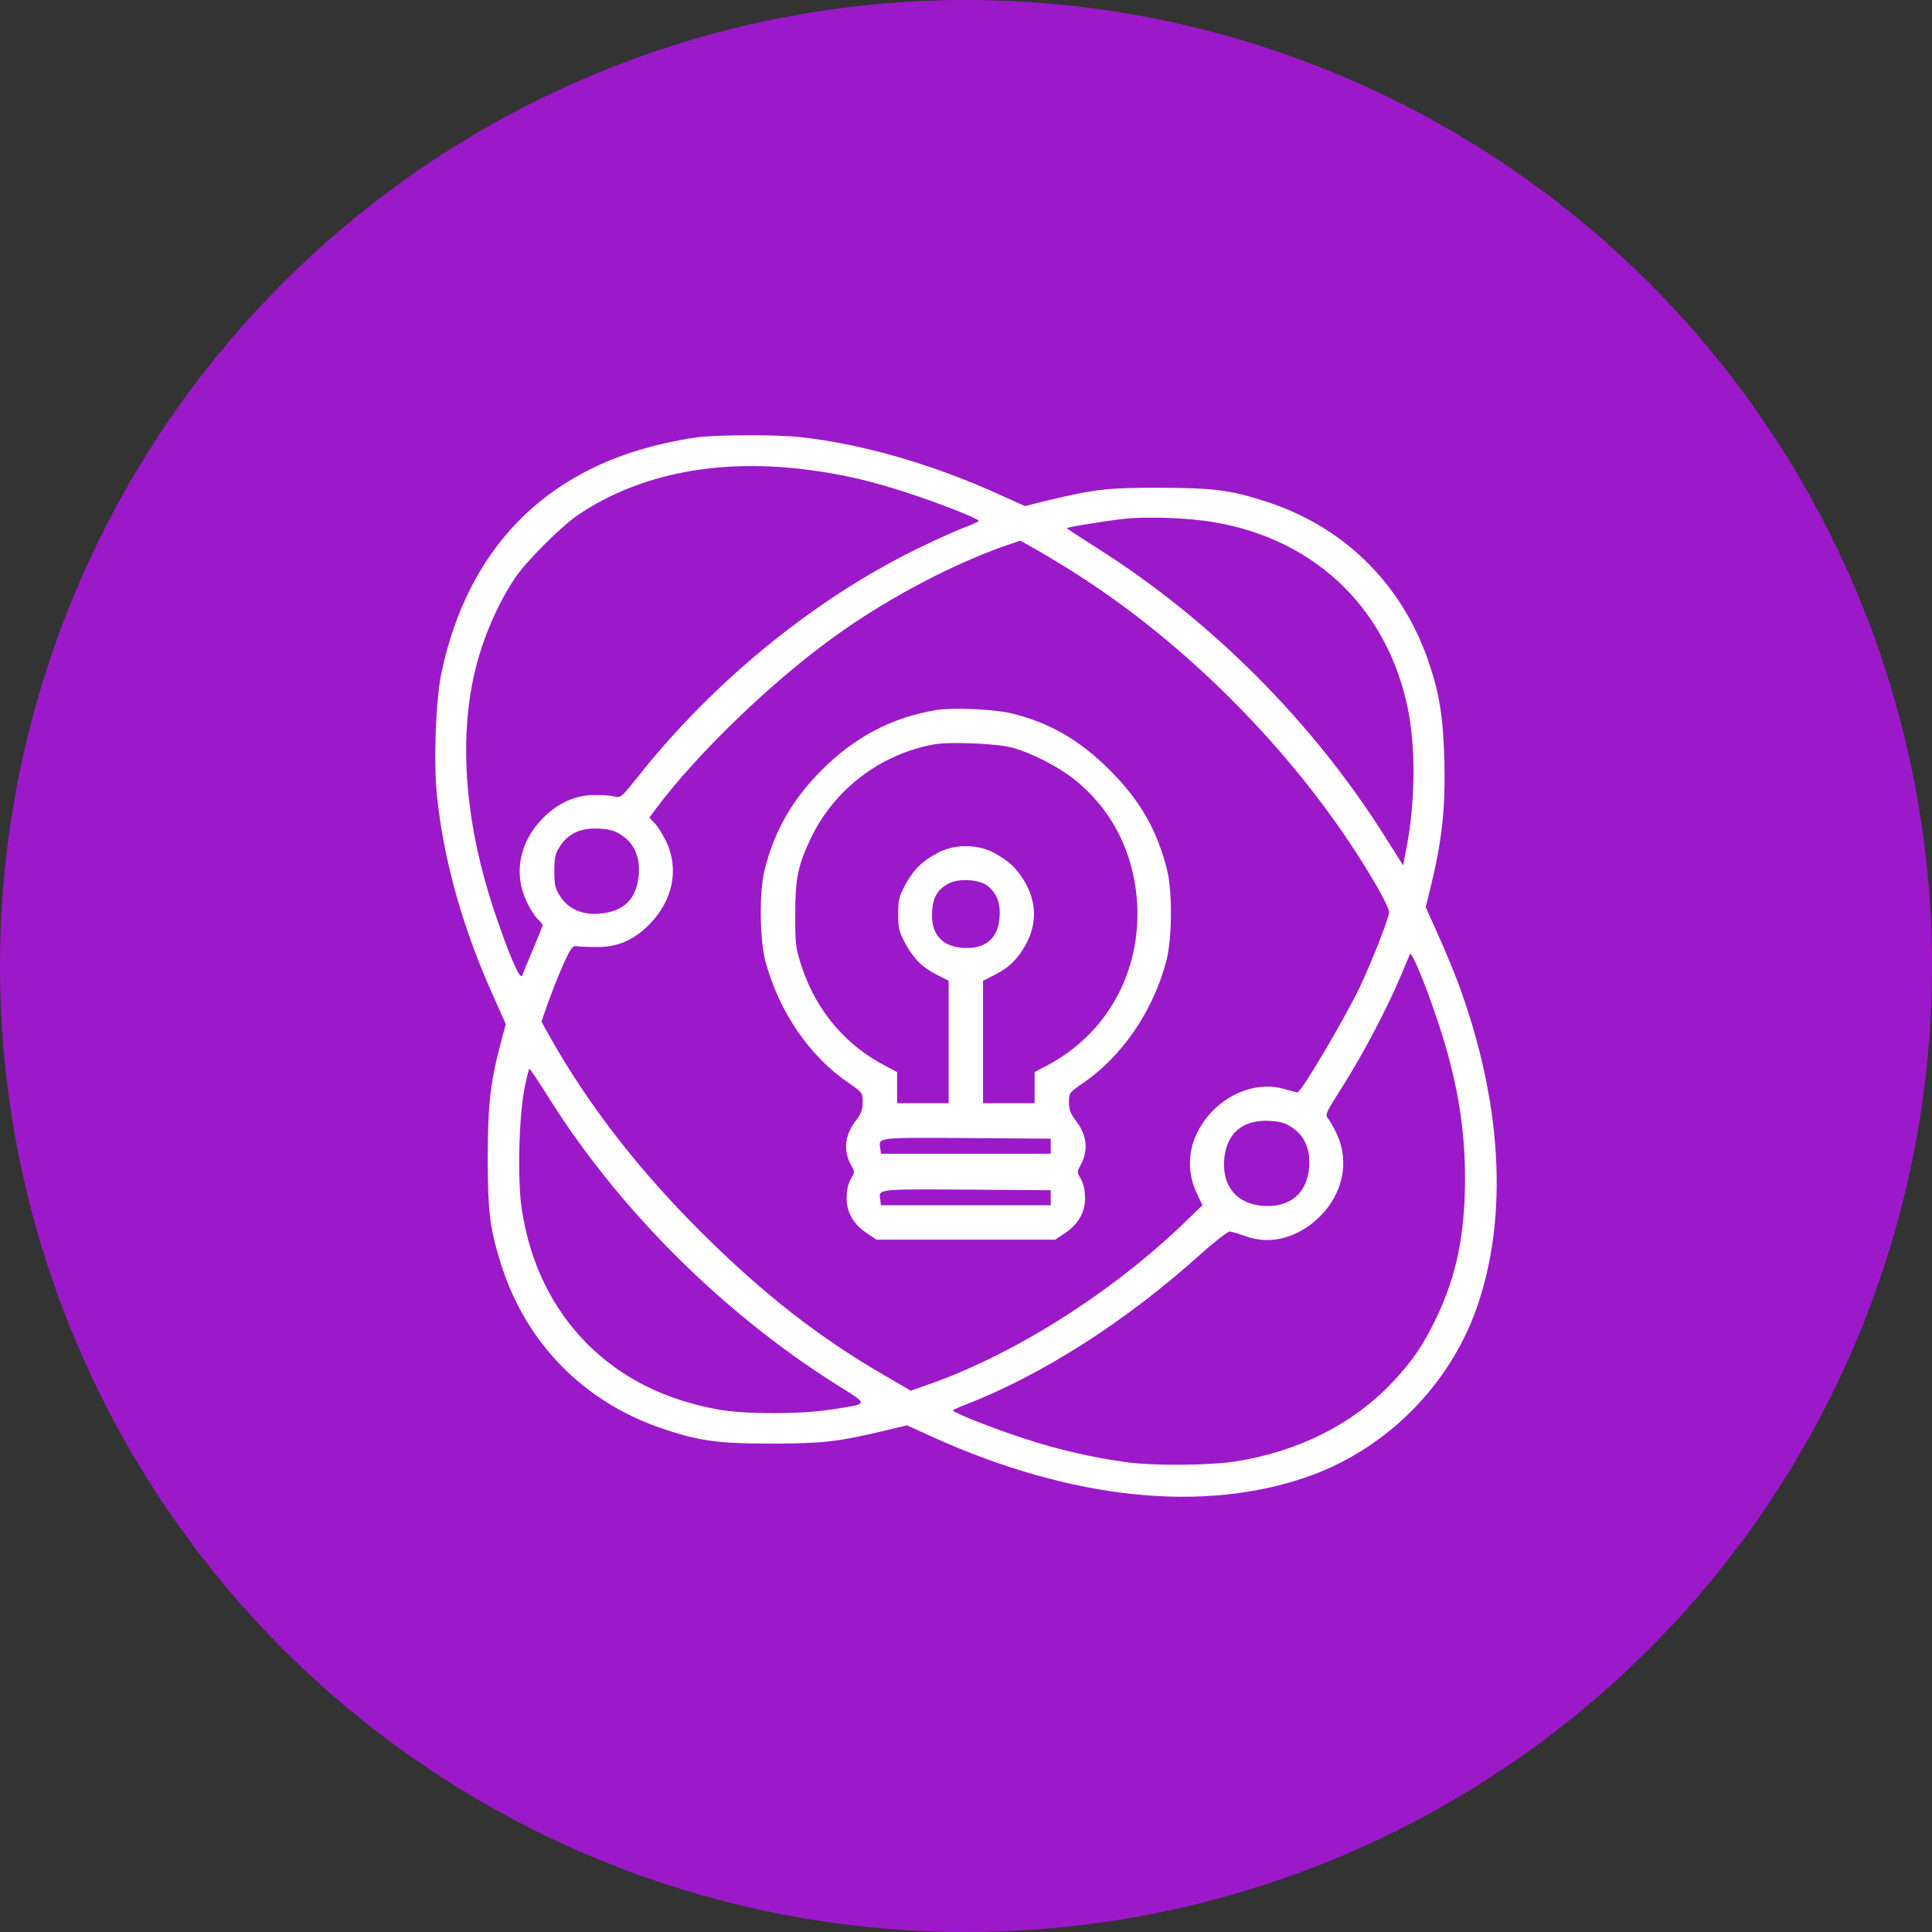 <svg width="132" height="132" viewBox="0 0 132 132" fill="none" xmlns="http://www.w3.org/2000/svg">
<rect x="0" y="0" width="132" height="132" fill="#333333" stroke="none"/>
<circle cx="66" cy="66" r="66" fill="#9C19CA"/>
<g clip-path="url(#clip0_144_322)">
<path d="M47.638 29.878C47.11 29.936 46.053 30.142 45.29 30.318C37.156 32.168 31.944 37.571 30.168 45.939C29.771 47.832 29.61 52.017 29.859 54.395C30.329 58.873 31.636 63.498 33.779 68.225L34.557 69.972L34.278 71.015C33.515 73.848 33.324 75.419 33.324 79.119C33.324 82.862 33.485 84.052 34.293 86.562C35.996 91.774 39.843 95.709 45.039 97.529C47.653 98.439 48.959 98.63 52.63 98.63C56.139 98.63 57.24 98.513 60.426 97.75L61.967 97.383L63.744 98.19C73.242 102.477 82.316 103.417 89.509 100.833C94.721 98.953 98.964 94.71 100.843 89.499C103.104 83.186 102.648 75.228 99.551 66.963C99.243 66.17 98.641 64.717 98.2 63.747L97.408 61.986L97.79 60.429C98.524 57.39 98.759 55.203 98.685 52.032C98.597 48.875 98.348 47.334 97.54 45.029C95.705 39.817 91.785 35.986 86.544 34.282C84.136 33.49 82.859 33.328 79.276 33.328C75.694 33.313 74.754 33.43 71.569 34.194L70.027 34.576L68.265 33.783C63.714 31.714 58.869 30.319 54.656 29.864C53.026 29.687 49.047 29.701 47.638 29.878ZM55.493 32.138C57.768 32.447 59.706 32.916 62.026 33.68C64.155 34.369 66.871 35.442 66.871 35.588C66.871 35.632 66.46 35.823 65.961 36.014C65.447 36.205 64.243 36.733 63.274 37.203C56.036 40.609 48.901 46.364 43.63 53.014C42.471 54.468 42.412 54.526 41.986 54.423C41.752 54.35 41.12 54.306 40.591 54.321C39.314 54.321 38.095 54.879 37.097 55.892C35.511 57.508 35.071 59.622 35.952 61.53C36.172 62.03 36.524 62.587 36.715 62.764C36.906 62.94 37.068 63.146 37.068 63.219C37.068 63.292 36.774 64.026 36.422 64.849C36.069 65.671 35.746 66.478 35.687 66.639C35.541 67.036 34.807 65.319 33.764 62.235C31.87 56.568 31.371 51.107 32.311 46.482C32.795 44.059 33.882 41.446 35.174 39.508C35.966 38.334 38.345 35.955 39.519 35.163C43.762 32.315 49.283 31.273 55.493 32.138ZM82.932 35.677C86.485 36.279 89.494 37.791 91.844 40.125C94.016 42.298 95.499 45.117 96.175 48.347C96.733 51.033 96.703 54.704 96.117 57.816L95.867 59.123L94.575 57.082C89.627 49.257 82.726 42.357 74.945 37.438C73.814 36.719 72.889 36.117 72.889 36.088C72.889 36.014 75.635 35.574 76.854 35.442C78.439 35.28 81.244 35.383 82.932 35.677ZM72.89 38.803C81.273 43.972 89.23 52.163 94.09 60.591C94.545 61.383 94.912 62.147 94.912 62.308C94.912 62.675 93.811 65.509 92.959 67.329C91.975 69.428 88.907 74.64 88.642 74.64C88.598 74.64 88.202 74.537 87.747 74.406C85.515 73.745 82.843 75.125 81.743 77.503C81.155 78.752 81.155 80.22 81.743 81.468L82.153 82.348L80.861 83.597C75.812 88.441 69.073 92.67 63.186 94.681L62.231 95.018L60.69 94.123C56.036 91.451 52.175 88.441 47.843 84.125C43.483 79.765 40.063 75.316 37.42 70.574L36.994 69.796L37.42 68.577C37.654 67.917 38.109 66.742 38.448 65.978C38.961 64.834 39.123 64.598 39.358 64.643C39.504 64.672 40.136 64.701 40.738 64.701C42.162 64.731 43.292 64.246 44.379 63.145C45.965 61.53 46.405 59.401 45.539 57.537C45.304 57.053 44.951 56.48 44.746 56.26L44.365 55.864L44.775 55.306C47.755 51.312 53.188 46.13 57.622 43.062C61.057 40.668 65.124 38.554 68.545 37.336L69.704 36.94L70.527 37.395C70.982 37.644 72.038 38.275 72.89 38.803ZM42.455 57.053C43.336 57.625 43.733 58.55 43.645 59.74C43.498 61.428 42.646 62.279 40.958 62.426C39.769 62.514 38.844 62.117 38.272 61.237C37.934 60.723 37.875 60.488 37.875 59.519C37.875 58.55 37.933 58.315 38.272 57.801C38.844 56.935 39.681 56.554 40.899 56.612C41.648 56.656 42 56.744 42.455 57.053ZM98.215 69.722C99.537 73.672 100.109 76.975 100.094 80.659C100.079 84.374 99.507 87.163 98.156 89.997C97.261 91.876 96.482 93.021 95.146 94.431C92.445 97.294 88.731 99.173 84.414 99.848C82.623 100.127 78.909 100.157 77 99.907C74.695 99.598 72.199 99.026 69.953 98.277C67.824 97.588 65.108 96.501 65.108 96.369C65.108 96.325 65.519 96.134 66.033 95.943C71.216 93.932 76.985 90.247 82.036 85.681C83.005 84.814 83.901 84.125 84.032 84.14C84.164 84.154 84.663 84.301 85.148 84.477C86.807 85.079 88.701 84.565 90.169 83.127C91.755 81.555 92.21 79.368 91.344 77.503C91.123 77.019 90.829 76.52 90.712 76.387C90.521 76.182 90.624 75.947 91.755 74.185C93.12 72.041 94.867 68.709 95.719 66.639C96.028 65.904 96.307 65.258 96.336 65.185C96.453 64.995 97.363 67.168 98.215 69.722ZM37.508 75.023C42.294 82.628 49.297 89.63 57.093 94.563C59.427 96.031 59.441 95.885 56.74 96.31C54.656 96.634 50.941 96.634 49.121 96.31C45.435 95.65 42.484 94.167 40.136 91.833C37.742 89.425 36.23 86.357 35.658 82.671C35.349 80.763 35.437 76.505 35.819 74.45C35.966 73.672 36.128 73.026 36.171 73.026C36.215 73.026 36.818 73.922 37.508 75.023ZM88.261 77.019C89.128 77.592 89.524 78.502 89.451 79.692C89.333 81.497 88.159 82.51 86.338 82.392C84.533 82.275 83.519 81.1 83.637 79.28C83.755 77.474 84.87 76.49 86.705 76.578C87.454 76.623 87.806 76.711 88.261 77.019Z" fill="white"/>
<path d="M64.008 48.508C60.969 48.993 58.371 50.358 56.08 52.677C54.113 54.659 52.895 56.803 52.234 59.46C51.867 60.958 51.896 64.217 52.307 65.714C53.247 69.164 55.317 72.189 58.032 74.024C58.913 74.64 58.943 74.67 58.943 75.301C58.943 75.815 58.84 76.094 58.444 76.608C57.695 77.591 57.607 78.664 58.18 79.662C58.4 80.044 58.4 80.102 58.136 80.543C57.945 80.866 57.857 81.306 57.842 81.849C57.842 82.848 58.327 83.67 59.266 84.286L59.883 84.697H65.99H72.097L72.713 84.286C73.653 83.67 74.137 82.848 74.137 81.849C74.122 81.306 74.034 80.866 73.843 80.543C73.579 80.102 73.579 80.043 73.799 79.662C74.372 78.664 74.284 77.592 73.535 76.608C73.138 76.094 73.035 75.815 73.035 75.301C73.035 74.67 73.065 74.64 73.96 74.024C76.632 72.204 78.747 69.15 79.672 65.714C80.082 64.217 80.112 60.958 79.745 59.46C79.055 56.715 77.91 54.703 75.825 52.619C73.755 50.549 71.685 49.36 69.057 48.728C67.884 48.45 65.168 48.332 64.008 48.508ZM69.147 51.077C70.482 51.444 72.303 52.369 73.419 53.265C75.973 55.306 77.486 58.286 77.691 61.677C77.97 66.434 75.621 70.662 71.495 72.821L70.688 73.246V74.304V75.375H68.926H67.164V71.191V67.007L67.898 66.639C68.956 66.111 69.542 65.523 70.115 64.482C70.82 63.146 70.82 61.766 70.115 60.429C69.542 59.387 68.956 58.815 67.855 58.242C66.768 57.669 65.212 57.669 64.126 58.242C63.025 58.815 62.437 59.387 61.865 60.429C61.425 61.252 61.365 61.486 61.365 62.456C61.365 63.424 61.424 63.659 61.865 64.482C62.438 65.524 63.025 66.111 64.082 66.639L64.816 67.007V71.19V75.374H63.054H61.292V74.303V73.245L60.485 72.82C57.769 71.41 55.787 69.061 54.803 66.125C54.363 64.803 54.333 64.599 54.333 62.528C54.333 60.003 54.509 59.137 55.419 57.228C57.02 53.91 60.176 51.517 63.817 50.857C64.918 50.666 68.089 50.798 69.147 51.077ZM67.428 60.489C68.074 60.973 68.368 61.678 68.295 62.646C68.207 64.115 67.326 64.863 65.799 64.761C64.331 64.672 63.582 63.792 63.685 62.264C63.743 61.296 64.066 60.752 64.83 60.356C65.491 60.004 66.856 60.077 67.428 60.489ZM71.789 78.311V78.826H65.99H60.191L60.147 78.488C60.03 77.696 59.795 77.725 66.02 77.754L71.79 77.798V78.311H71.789ZM71.789 81.835V82.348H65.99H60.191L60.147 82.011C60.03 81.218 59.795 81.247 66.02 81.277L71.79 81.321V81.835H71.789Z" fill="white"/>
</g>
<defs>
<clipPath id="clip0_144_322">
<rect width="74" height="74" fill="white" transform="translate(29 29)"/>
</clipPath>
</defs>
</svg>
